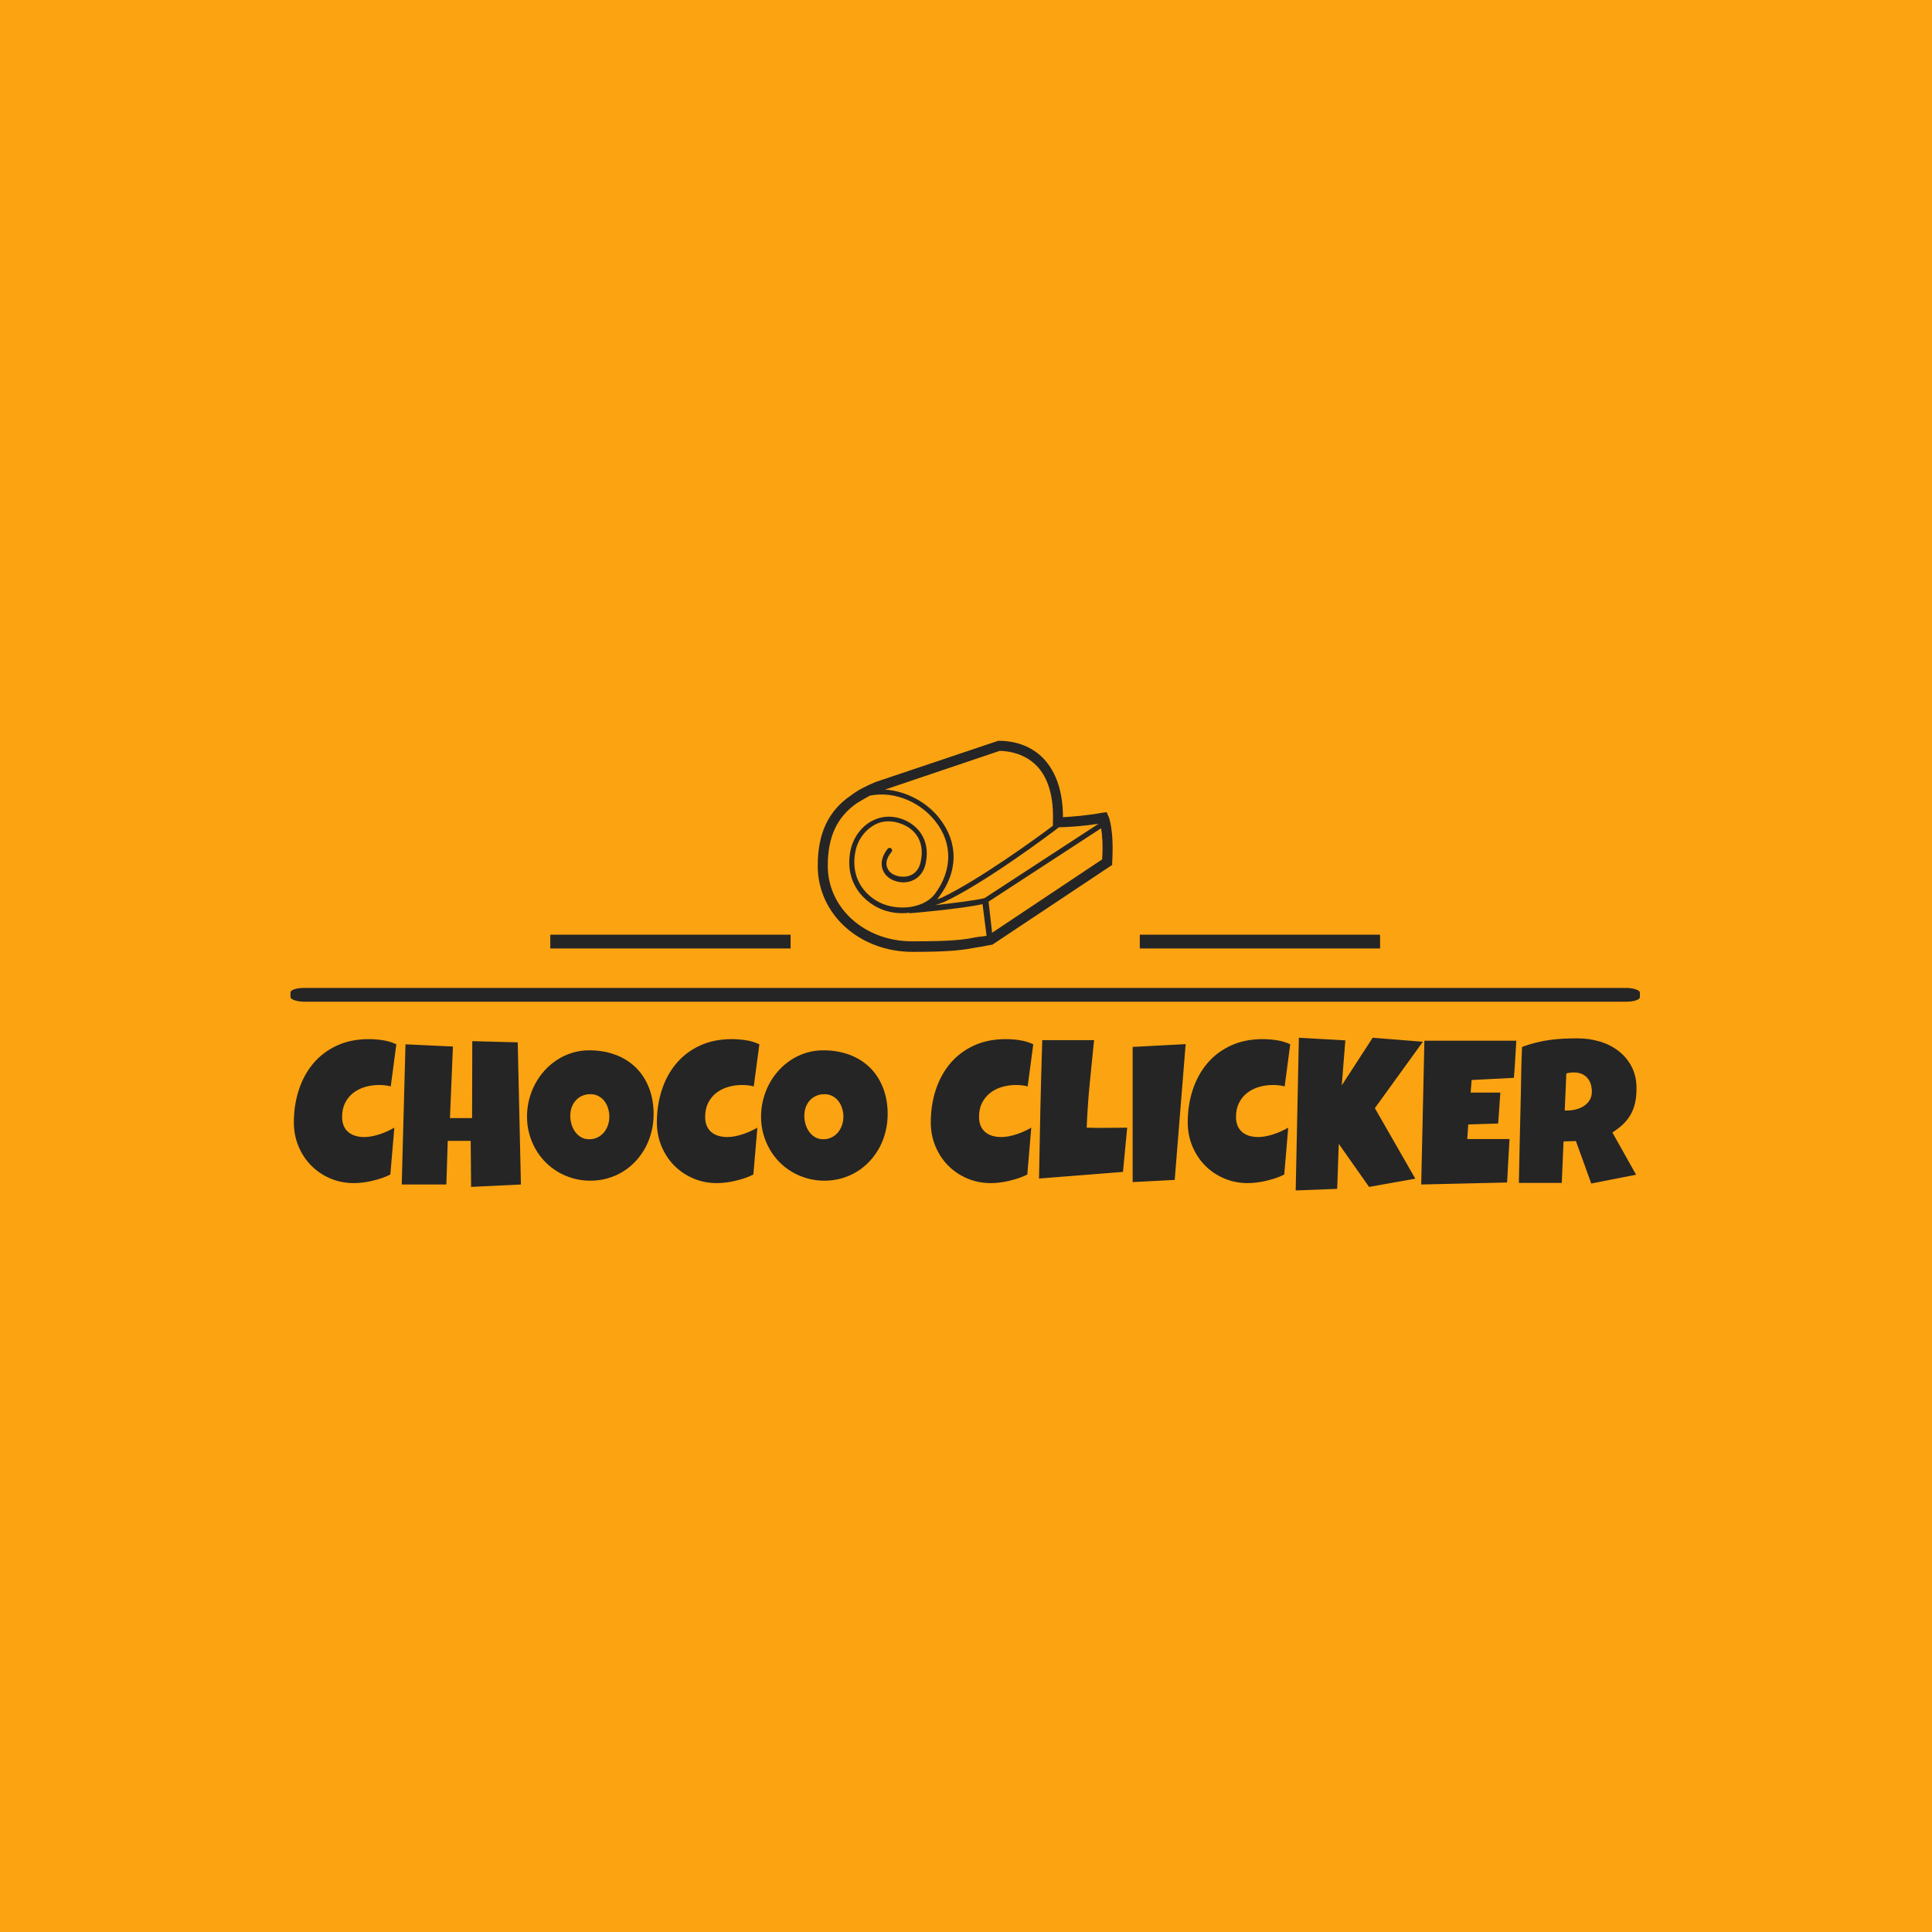 <svg xmlns="http://www.w3.org/2000/svg" version="1.1" xmlns:xlink="http://www.w3.org/1999/xlink" xmlns:svgjs="http://svgjs.dev/svgjs" width="1000" height="1000" viewBox="0 0 1000 1000"><rect width="1000" height="1000" fill="#fca311"></rect><g transform="matrix(0.7,0,0,0.7,149.576,383.264)"><svg viewBox="0 0 396 132" data-background-color="#fca311" preserveAspectRatio="xMidYMid meet" height="333" width="1000" xmlns="http://www.w3.org/2000/svg" xmlns:xlink="http://www.w3.org/1999/xlink"><g id="tight-bounds" transform="matrix(1,0,0,1,0.24,0.105)"><svg viewBox="0 0 395.52 131.789" height="131.789" width="395.52"><g><svg viewBox="0 0 397.498 132.448" height="131.789" width="395.52"><g><rect width="397.498" height="4.057" x="0" y="72.788" fill="#252525" opacity="1" stroke-width="0" stroke="transparent" fill-opacity="1" class="rect-s$-0" data-fill-palette-color="secondary" rx="1%" id="s$-0" data-palette-color="#252525"></rect></g><g transform="matrix(1,0,0,1,0.989,87.464)"><svg viewBox="0 0 395.52 44.984" height="44.984" width="395.52"><g id="textblocktransform"><svg viewBox="0 0 395.52 44.984" height="44.984" width="395.52" id="textblock"><g><svg viewBox="0 0 395.52 44.984" height="44.984" width="395.52"><g transform="matrix(1,0,0,1,0,0)"><svg width="395.52" viewBox="0.34 -35.94 328.83 37.4" height="44.984" data-palette-color="#252525"><path d="M25.44-34.33L25.44-34.33 24.07-24.02Q23.36-24.22 22.66-24.29 21.95-24.37 21.24-24.37L21.24-24.37Q19.43-24.37 17.8-23.89 16.16-23.41 14.9-22.44 13.65-21.46 12.9-20 12.16-18.53 12.16-16.55L12.16-16.55Q12.16-15.28 12.56-14.36 12.96-13.43 13.7-12.82 14.43-12.21 15.43-11.91 16.43-11.62 17.63-11.62L17.63-11.62Q18.53-11.62 19.51-11.82 20.48-12.01 21.44-12.33 22.39-12.65 23.29-13.06 24.19-13.48 24.95-13.92L24.95-13.92 23.97-2.44Q23.02-1.95 21.91-1.57 20.8-1.2 19.63-0.92 18.46-0.63 17.29-0.49 16.11-0.34 15.04-0.34L15.04-0.34Q11.94-0.34 9.25-1.49 6.57-2.64 4.59-4.64 2.61-6.64 1.48-9.36 0.34-12.08 0.34-15.23L0.34-15.23Q0.34-19.41 1.54-23.11 2.73-26.81 5.05-29.59 7.37-32.37 10.8-33.98 14.23-35.6 18.7-35.6L18.7-35.6Q20.39-35.6 22.16-35.33 23.93-35.06 25.44-34.33ZM55.17-34.81L55.95 0 43.75 0.59 43.65-10.69 38.03-10.69 37.69 0 26.76 0 27.68-34.33 39.3-33.79 38.57-16.26 43.99-16.26 44.04-35.11 55.17-34.81ZM88.45-17.24L88.45-17.24Q88.45-15.01 87.93-12.95 87.42-10.89 86.46-9.08 85.49-7.28 84.11-5.77 82.73-4.27 81.01-3.2 79.29-2.12 77.27-1.53 75.24-0.93 72.97-0.93L72.97-0.93Q70.77-0.93 68.78-1.49 66.79-2.05 65.06-3.06 63.33-4.08 61.92-5.51 60.52-6.93 59.53-8.68 58.54-10.42 57.99-12.43 57.44-14.43 57.44-16.6L57.44-16.6Q57.44-18.73 57.95-20.76 58.47-22.8 59.43-24.61 60.4-26.42 61.76-27.93 63.13-29.44 64.83-30.54 66.52-31.64 68.5-32.25 70.48-32.86 72.68-32.86L72.68-32.86Q76.22-32.86 79.13-31.76 82.05-30.66 84.11-28.63 86.18-26.59 87.31-23.69 88.45-20.8 88.45-17.24ZM77.61-16.6L77.61-16.6Q77.61-17.65 77.3-18.64 77-19.63 76.41-20.4 75.83-21.17 74.96-21.64 74.09-22.12 72.97-22.12L72.97-22.12Q71.82-22.12 70.92-21.7 70.01-21.29 69.37-20.57 68.72-19.85 68.38-18.88 68.04-17.92 68.04-16.85L68.04-16.85Q68.04-15.82 68.33-14.79 68.62-13.77 69.21-12.94 69.79-12.11 70.66-11.6 71.53-11.08 72.68-11.08L72.68-11.08Q73.82-11.08 74.74-11.54 75.65-11.99 76.29-12.76 76.92-13.53 77.27-14.53 77.61-15.53 77.61-16.6ZM114.35-34.33L114.35-34.33 112.98-24.02Q112.27-24.22 111.56-24.29 110.86-24.37 110.15-24.37L110.15-24.37Q108.34-24.37 106.71-23.89 105.07-23.41 103.81-22.44 102.56-21.46 101.81-20 101.07-18.53 101.07-16.55L101.07-16.55Q101.07-15.28 101.47-14.36 101.87-13.43 102.6-12.82 103.34-12.21 104.34-11.91 105.34-11.62 106.54-11.62L106.54-11.62Q107.44-11.62 108.42-11.82 109.39-12.01 110.34-12.33 111.3-12.65 112.2-13.06 113.1-13.48 113.86-13.92L113.86-13.92 112.88-2.44Q111.93-1.95 110.82-1.57 109.71-1.2 108.54-0.92 107.37-0.63 106.19-0.49 105.02-0.34 103.95-0.34L103.95-0.34Q100.85-0.34 98.16-1.49 95.48-2.64 93.5-4.64 91.52-6.64 90.39-9.36 89.25-12.08 89.25-15.23L89.25-15.23Q89.25-19.41 90.45-23.11 91.64-26.81 93.96-29.59 96.28-32.37 99.71-33.98 103.14-35.6 107.61-35.6L107.61-35.6Q109.29-35.6 111.06-35.33 112.83-35.06 114.35-34.33ZM145.77-17.24L145.77-17.24Q145.77-15.01 145.25-12.95 144.74-10.89 143.78-9.08 142.81-7.28 141.43-5.77 140.05-4.27 138.33-3.2 136.61-2.12 134.58-1.53 132.56-0.93 130.29-0.93L130.29-0.93Q128.09-0.93 126.1-1.49 124.11-2.05 122.38-3.06 120.64-4.08 119.24-5.51 117.84-6.93 116.85-8.68 115.86-10.42 115.31-12.43 114.76-14.43 114.76-16.6L114.76-16.6Q114.76-18.73 115.27-20.76 115.79-22.8 116.75-24.61 117.71-26.42 119.08-27.93 120.45-29.44 122.15-30.54 123.84-31.64 125.82-32.25 127.8-32.86 129.99-32.86L129.99-32.86Q133.53-32.86 136.45-31.76 139.37-30.66 141.43-28.63 143.5-26.59 144.63-23.69 145.77-20.8 145.77-17.24ZM134.93-16.6L134.93-16.6Q134.93-17.65 134.62-18.64 134.32-19.63 133.73-20.4 133.14-21.17 132.28-21.64 131.41-22.12 130.29-22.12L130.29-22.12Q129.14-22.12 128.24-21.7 127.33-21.29 126.69-20.57 126.04-19.85 125.7-18.88 125.36-17.92 125.36-16.85L125.36-16.85Q125.36-15.82 125.65-14.79 125.94-13.77 126.53-12.94 127.11-12.11 127.98-11.6 128.85-11.08 129.99-11.08L129.99-11.08Q131.14-11.08 132.06-11.54 132.97-11.99 133.61-12.76 134.24-13.53 134.58-14.53 134.93-15.53 134.93-16.6ZM181.43-34.33L181.43-34.33 180.06-24.02Q179.36-24.22 178.65-24.29 177.94-24.37 177.23-24.37L177.23-24.37Q175.42-24.37 173.79-23.89 172.15-23.41 170.9-22.44 169.64-21.46 168.89-20 168.15-18.53 168.15-16.55L168.15-16.55Q168.15-15.28 168.55-14.36 168.95-13.43 169.69-12.82 170.42-12.21 171.42-11.91 172.42-11.62 173.62-11.62L173.62-11.62Q174.52-11.62 175.5-11.82 176.47-12.01 177.43-12.33 178.38-12.65 179.28-13.06 180.19-13.48 180.94-13.92L180.94-13.92 179.97-2.44Q179.01-1.95 177.9-1.57 176.79-1.2 175.62-0.92 174.45-0.63 173.28-0.49 172.1-0.34 171.03-0.34L171.03-0.34Q167.93-0.34 165.24-1.49 162.56-2.64 160.58-4.64 158.6-6.64 157.47-9.36 156.33-12.08 156.33-15.23L156.33-15.23Q156.33-19.41 157.53-23.11 158.73-26.81 161.04-29.59 163.36-32.37 166.79-33.98 170.22-35.6 174.69-35.6L174.69-35.6Q176.38-35.6 178.15-35.33 179.92-35.06 181.43-34.33ZM204.43-13.92L204.43-13.92 203.4-3.08 182.84-1.46Q182.99-9.99 183.17-18.41 183.36-26.83 183.63-35.35L183.63-35.35 196.32-35.35Q195.76-30 195.25-24.67 194.73-19.34 194.51-13.92L194.51-13.92Q195.66-13.87 196.78-13.87 197.91-13.87 199.05-13.87L199.05-13.87Q200.42-13.87 201.74-13.89 203.06-13.92 204.43-13.92ZM205.77-33.69L218.75-34.38 216.07-1.12 205.77-0.59 205.77-33.69ZM244.36-34.33L244.36-34.33 243-24.02Q242.29-24.22 241.58-24.29 240.87-24.37 240.16-24.37L240.16-24.37Q238.36-24.37 236.72-23.89 235.08-23.41 233.83-22.44 232.57-21.46 231.83-20 231.08-18.53 231.08-16.55L231.08-16.55Q231.08-15.28 231.48-14.36 231.89-13.43 232.62-12.82 233.35-12.21 234.35-11.91 235.35-11.62 236.55-11.62L236.55-11.62Q237.45-11.62 238.43-11.82 239.41-12.01 240.36-12.33 241.31-12.65 242.21-13.06 243.12-13.48 243.87-13.92L243.87-13.92 242.9-2.44Q241.95-1.95 240.83-1.57 239.72-1.2 238.55-0.92 237.38-0.63 236.21-0.49 235.04-0.34 233.96-0.34L233.96-0.34Q230.86-0.34 228.18-1.49 225.49-2.64 223.51-4.64 221.54-6.64 220.4-9.36 219.26-12.08 219.26-15.23L219.26-15.23Q219.26-19.41 220.46-23.11 221.66-26.81 223.98-29.59 226.3-32.37 229.73-33.98 233.16-35.6 237.62-35.6L237.62-35.6Q239.31-35.6 241.08-35.33 242.85-35.06 244.36-34.33ZM264.55-35.94L276.85-34.96 265.09-18.7 275-1.42 263.67 0.59 256.25-9.96 255.86 1.07 245.7 1.46 246.48-35.94 257.86-35.3 256.98-24.27 264.55-35.94ZM277.22-35.21L299.73-35.21Q299.58-32.91 299.46-30.66 299.34-28.42 299.14-26.12L299.14-26.12 288.79-25.59 288.55-22.51 295.82-22.51 295.29-14.94 287.96-14.7 287.72-11.13 293.77-11.13 298.07-11.13Q297.92-8.45 297.76-5.8 297.6-3.15 297.48-0.49L297.48-0.49 276.44 0 277.22-35.21ZM329.17-23.54L329.17-23.54Q329.17-21.63 328.84-20.08 328.51-18.53 327.8-17.24 327.09-15.94 325.97-14.84 324.85-13.75 323.26-12.74L323.26-12.74 329.07-2.39 318.09-0.24 314.33-10.64 311.3-10.55 310.86-0.39 300.36-0.39Q300.48-5.96 300.59-11.47 300.7-16.99 300.85-22.56L300.85-22.56Q300.9-25.37 300.95-28.13 301-30.88 301.14-33.69L301.14-33.69Q302.85-34.33 304.51-34.74 306.17-35.16 307.84-35.39 309.52-35.62 311.24-35.71 312.96-35.79 314.76-35.79L314.76-35.79Q317.55-35.79 320.15-35.02 322.75-34.25 324.75-32.71 326.75-31.18 327.96-28.88 329.17-26.59 329.17-23.54ZM318.23-22.75L318.23-22.75Q318.23-23.78 317.95-24.63 317.67-25.49 317.12-26.11 316.57-26.73 315.75-27.09 314.94-27.44 313.84-27.44L313.84-27.44Q313.35-27.44 312.89-27.38 312.42-27.32 311.98-27.2L311.98-27.2 311.59-18.12 312.18-18.12Q313.23-18.12 314.31-18.38 315.4-18.65 316.27-19.21 317.13-19.78 317.68-20.65 318.23-21.53 318.23-22.75Z" opacity="1" transform="matrix(1,0,0,1,0,0)" fill="#252525" class="undefined-text-0" data-fill-palette-color="primary" id="text-0"></path></svg></g></svg></g></svg></g></svg></g><g transform="matrix(1,0,0,1,147.315,0)"><svg viewBox="0 0 102.868 62.168" height="62.168" width="102.868"><g><svg xmlns="http://www.w3.org/2000/svg" xmlns:xlink="http://www.w3.org/1999/xlink" version="1.1" x="8" y="0" viewBox="6 13.3 58.687 42" enable-background="new 0 0 70.7 70.7" xml:space="preserve" height="62.168" width="86.868" class="icon-icon-0" data-fill-palette-color="accent" id="icon-0"><path d="M63.8 28.2l-0.3-0.7-0.8 0.1c-3.2 0.6-6.3 0.8-7.9 0.9 0-5-1.3-8.9-3.8-11.6-3.2-3.4-7.5-3.6-8.7-3.6-0.2 0-0.4 0-0.4 0l-24.4 8.2c-1.9 0.8-3.5 1.6-4.8 2.6C8.1 27.2 6 31.7 6 38.2c0 9.6 8.3 17.1 18.9 17.1 7.9 0 10.1-0.4 12.8-0.9 0.8-0.1 1.7-0.3 2.8-0.5l0.2 0L64.6 38l0-0.5C65 30.9 63.9 28.3 63.8 28.2zM61.9 29.8L39.2 44.6c-2 0.5-6.4 1-9.8 1.4 0.7-0.2 1.3-0.5 1.7-0.6 8-3.7 21.4-13.7 22.9-14.9C54.7 30.5 58.1 30.4 61.9 29.8zM42.2 15.3c0.7 0 4.6 0.1 7.4 3 2.3 2.4 3.4 6.2 3.2 11.2l0 0.7c-3 2.3-14.9 10.9-22.1 14.3-0.2 0.1-0.6 0.2-1 0.4 0.2-0.2 0.3-0.3 0.4-0.5 3.9-5.1 3.9-10.9 0.1-15.7-2.4-3.1-6.5-5.4-10.8-5.7L42.2 15.3zM37.4 52.4c-2.5 0.5-4.7 0.8-12.4 0.8C15.4 53.3 8 46.6 8 38.2c0-5.8 1.8-9.7 5.8-12.5 0.8-0.5 1.7-1 2.6-1.5 5.1-1 10.2 1.5 13 5.1 3.5 4.4 3.4 9.8-0.1 14.5C27.6 46 24 47 20.4 46.2c-3.4-0.7-8.2-4.3-6.9-10.9 0.4-2.1 1.7-4 3.5-5.1 1.1-0.7 2.9-1.3 5.3-0.5 3.4 1.1 5 4 4.2 7.6-0.3 1.7-1.4 2.8-2.9 3-1.4 0.2-3-0.3-3.6-1.4-0.6-1-0.4-2.2 0.7-3.5 0.2-0.2 0.1-0.5-0.1-0.7-0.2-0.2-0.5-0.1-0.7 0.1-1.7 2.2-1.2 3.9-0.7 4.7 0.8 1.4 2.8 2.2 4.6 1.9 1.9-0.3 3.3-1.7 3.7-3.8 1-4.9-1.9-7.8-4.9-8.8-2.1-0.7-4.2-0.5-6.1 0.6-2 1.2-3.5 3.3-4 5.8-1.4 7.3 4 11.3 7.7 12.1 0.8 0.2 1.7 0.3 2.5 0.3 0.5 0 1 0 1.4-0.1 0.1 0.1 0.2 0.1 0.3 0.1 0 0 0 0 0 0 0.4 0 10.4-0.9 14.4-1.8l0.8 6.3C38.8 52.2 38.1 52.3 37.4 52.4zM62.6 36.9L40.7 51.5 40 45.3l22.4-14.6C62.6 31.9 62.8 34 62.6 36.9z" fill="#252525" data-fill-palette-color="accent"></path></svg></g></svg></g><g><rect width="70.781" height="4.057" y="57.111" x="250.183" fill="#252525" data-fill-palette-color="secondary"></rect><rect width="70.781" height="4.057" y="57.111" x="76.533" fill="#252525" data-fill-palette-color="secondary"></rect></g></svg></g><defs></defs></svg><rect width="395.52" height="131.789" fill="none" stroke="none" visibility="hidden"></rect></g></svg></g></svg>